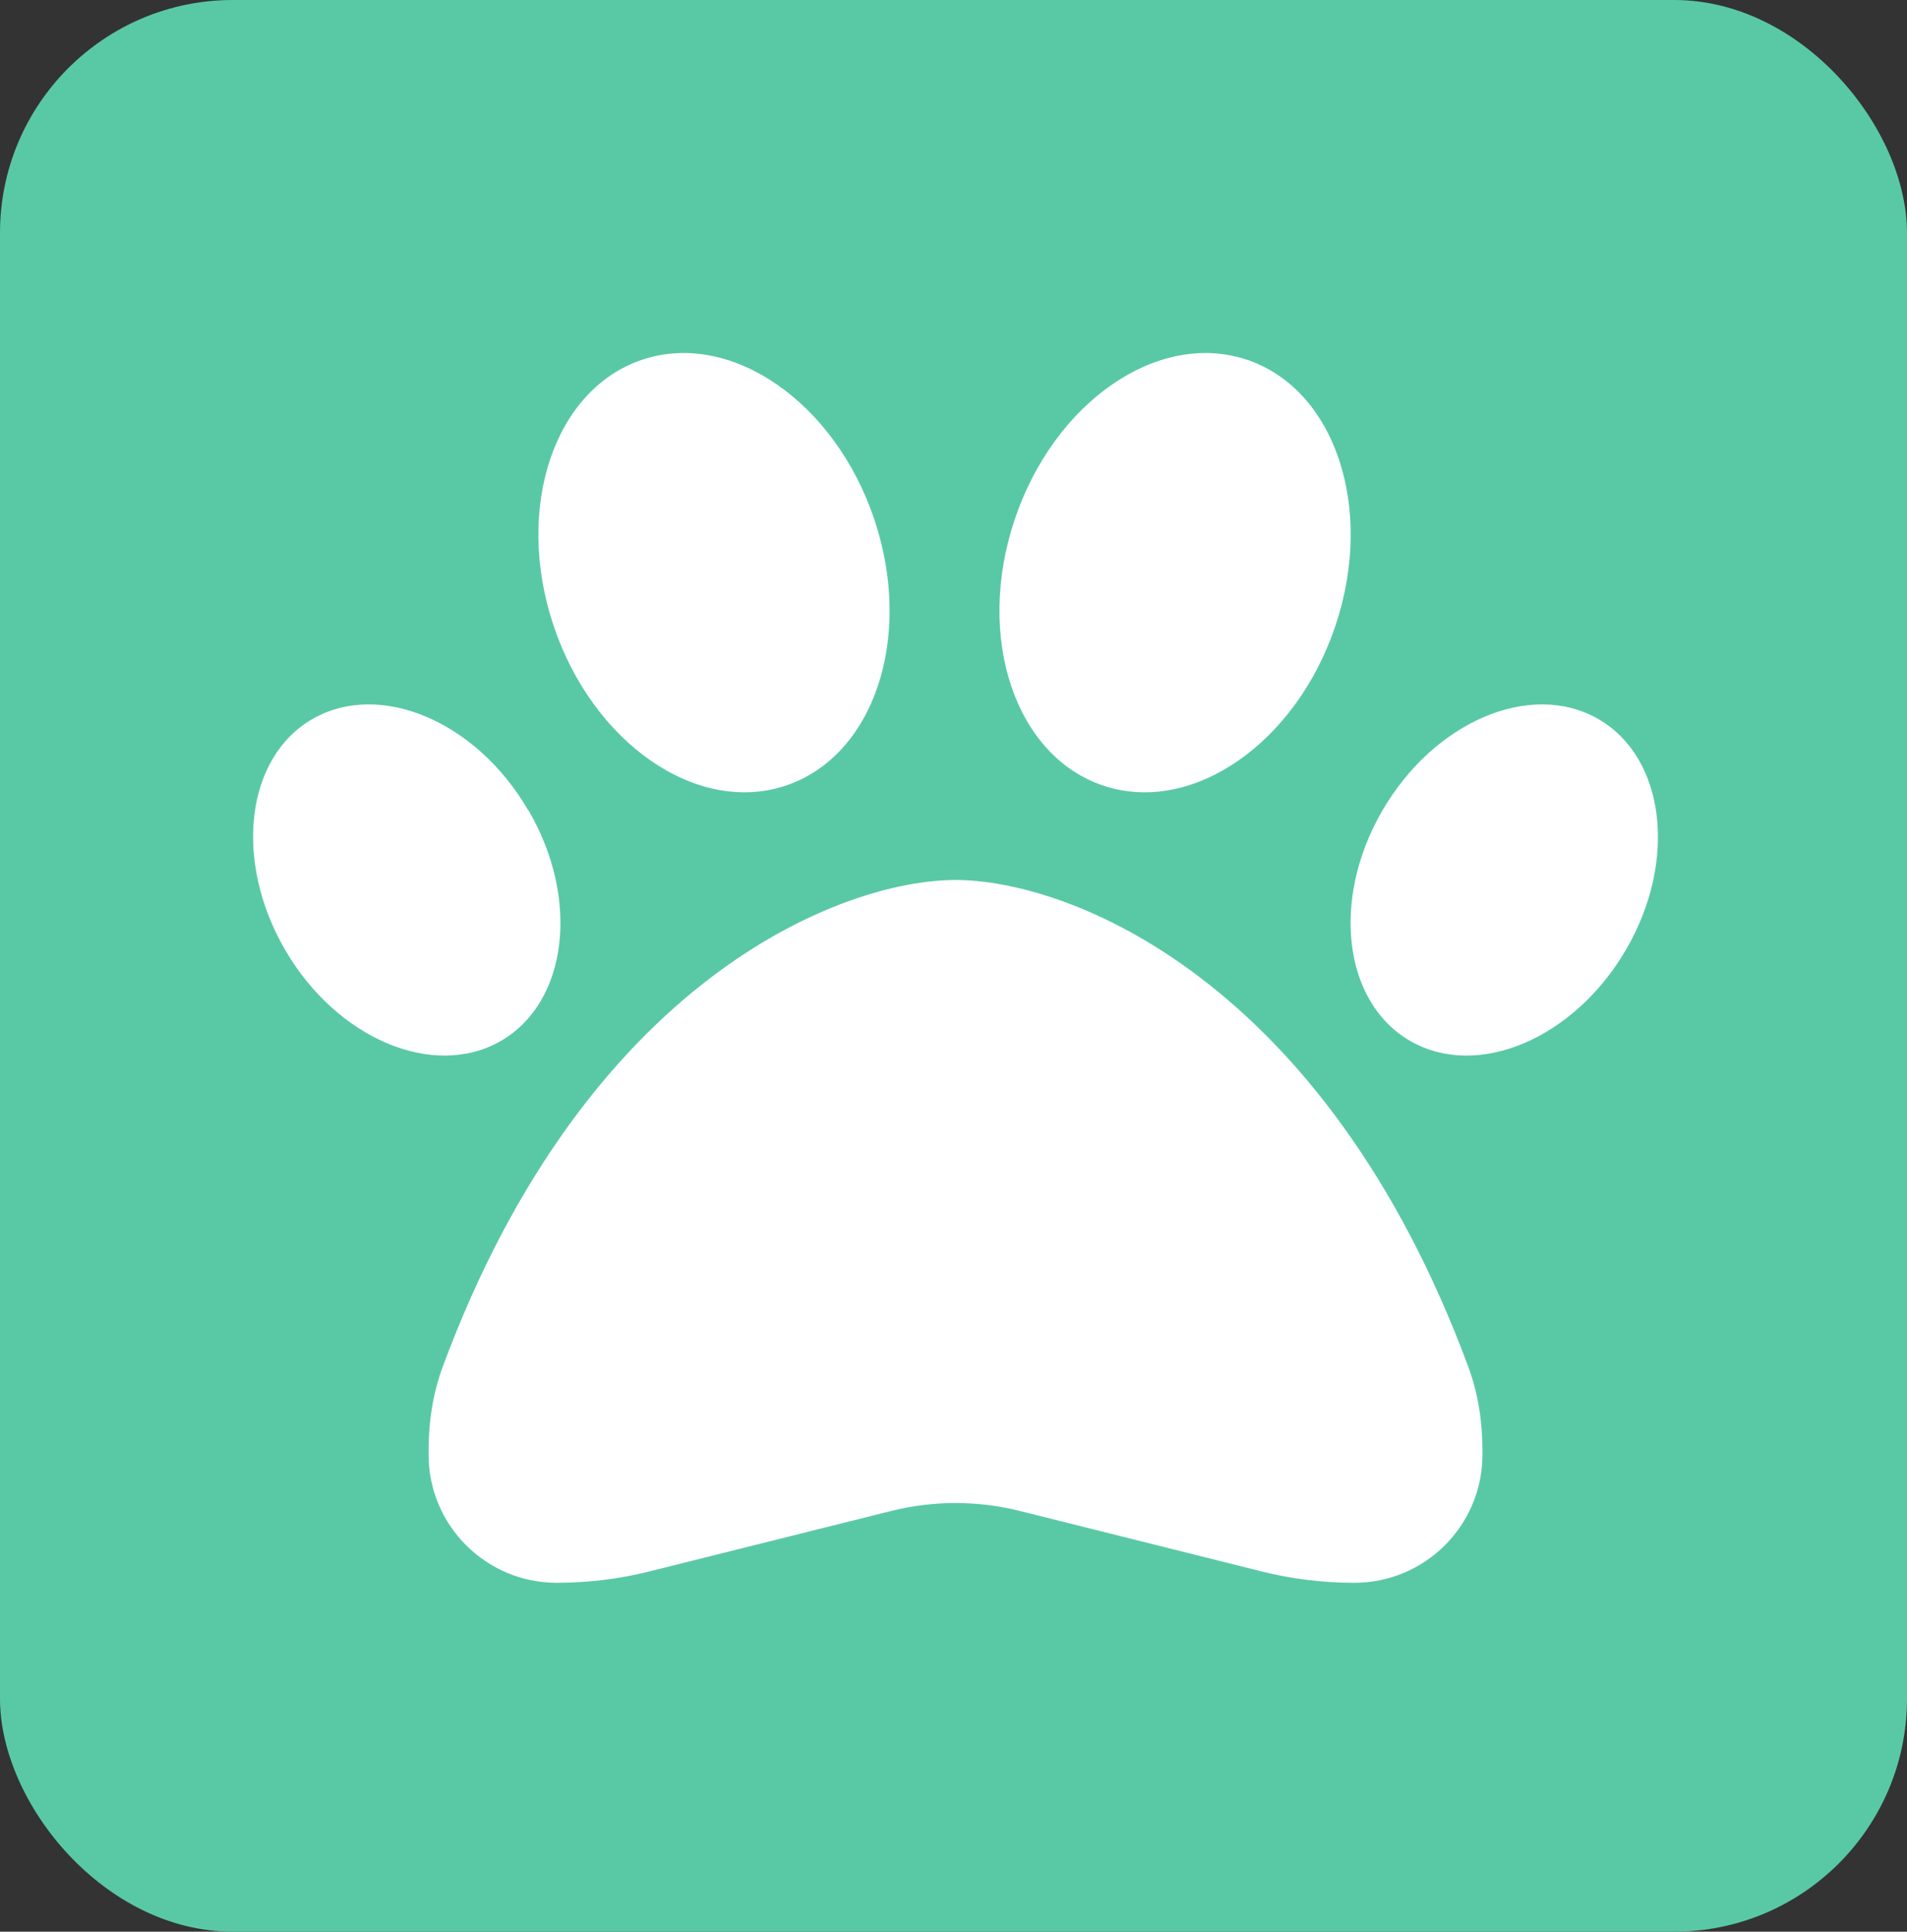 <svg width="475" height="481" viewBox="0 0 475 481" fill="none" xmlns="http://www.w3.org/2000/svg">
<rect x="0" y="0" width="475" height="481" fill="#333333" stroke="none"/>
<rect width="475" height="481" rx="58" fill="#59C9A5"/>
<path d="M217.834 129.506C227.609 158.832 217.629 188.432 195.549 195.678C173.469 202.924 147.629 185.014 137.853 155.687C128.078 126.361 138.058 96.762 160.139 89.516C182.219 82.269 208.058 100.18 217.834 129.506ZM131.633 201.762C144.553 223.91 141.408 249.682 124.66 259.252C107.912 268.822 83.85 258.637 70.998 236.488C58.146 214.34 61.154 188.568 77.902 178.998C94.65 169.428 118.713 179.613 131.564 201.762H131.633ZM110.305 340.258C146.125 243.666 209.767 219.125 238 219.125C266.232 219.125 329.875 243.666 365.695 340.258C368.156 346.889 369.25 353.998 369.25 361.107V362.201C369.25 379.838 354.963 394.125 337.326 394.125C329.465 394.125 321.672 393.168 314.084 391.254L253.928 376.215C243.469 373.617 232.531 373.617 222.072 376.215L161.916 391.254C154.328 393.168 146.535 394.125 138.674 394.125C121.037 394.125 106.75 379.838 106.75 362.201V361.107C106.75 353.998 107.844 346.889 110.305 340.258ZM351.34 259.252C334.592 249.682 331.447 223.91 344.367 201.762C357.287 179.613 381.281 169.428 398.029 178.998C414.777 188.568 417.922 214.34 405.002 236.488C392.082 258.637 368.088 268.822 351.34 259.252ZM274.982 195.678C252.902 188.432 242.922 158.832 252.697 129.506C262.473 100.18 288.312 82.269 310.392 89.516C332.473 96.762 342.453 126.361 332.678 155.687C322.902 185.014 297.062 202.924 274.982 195.678Z" fill="white"/>
</svg>
